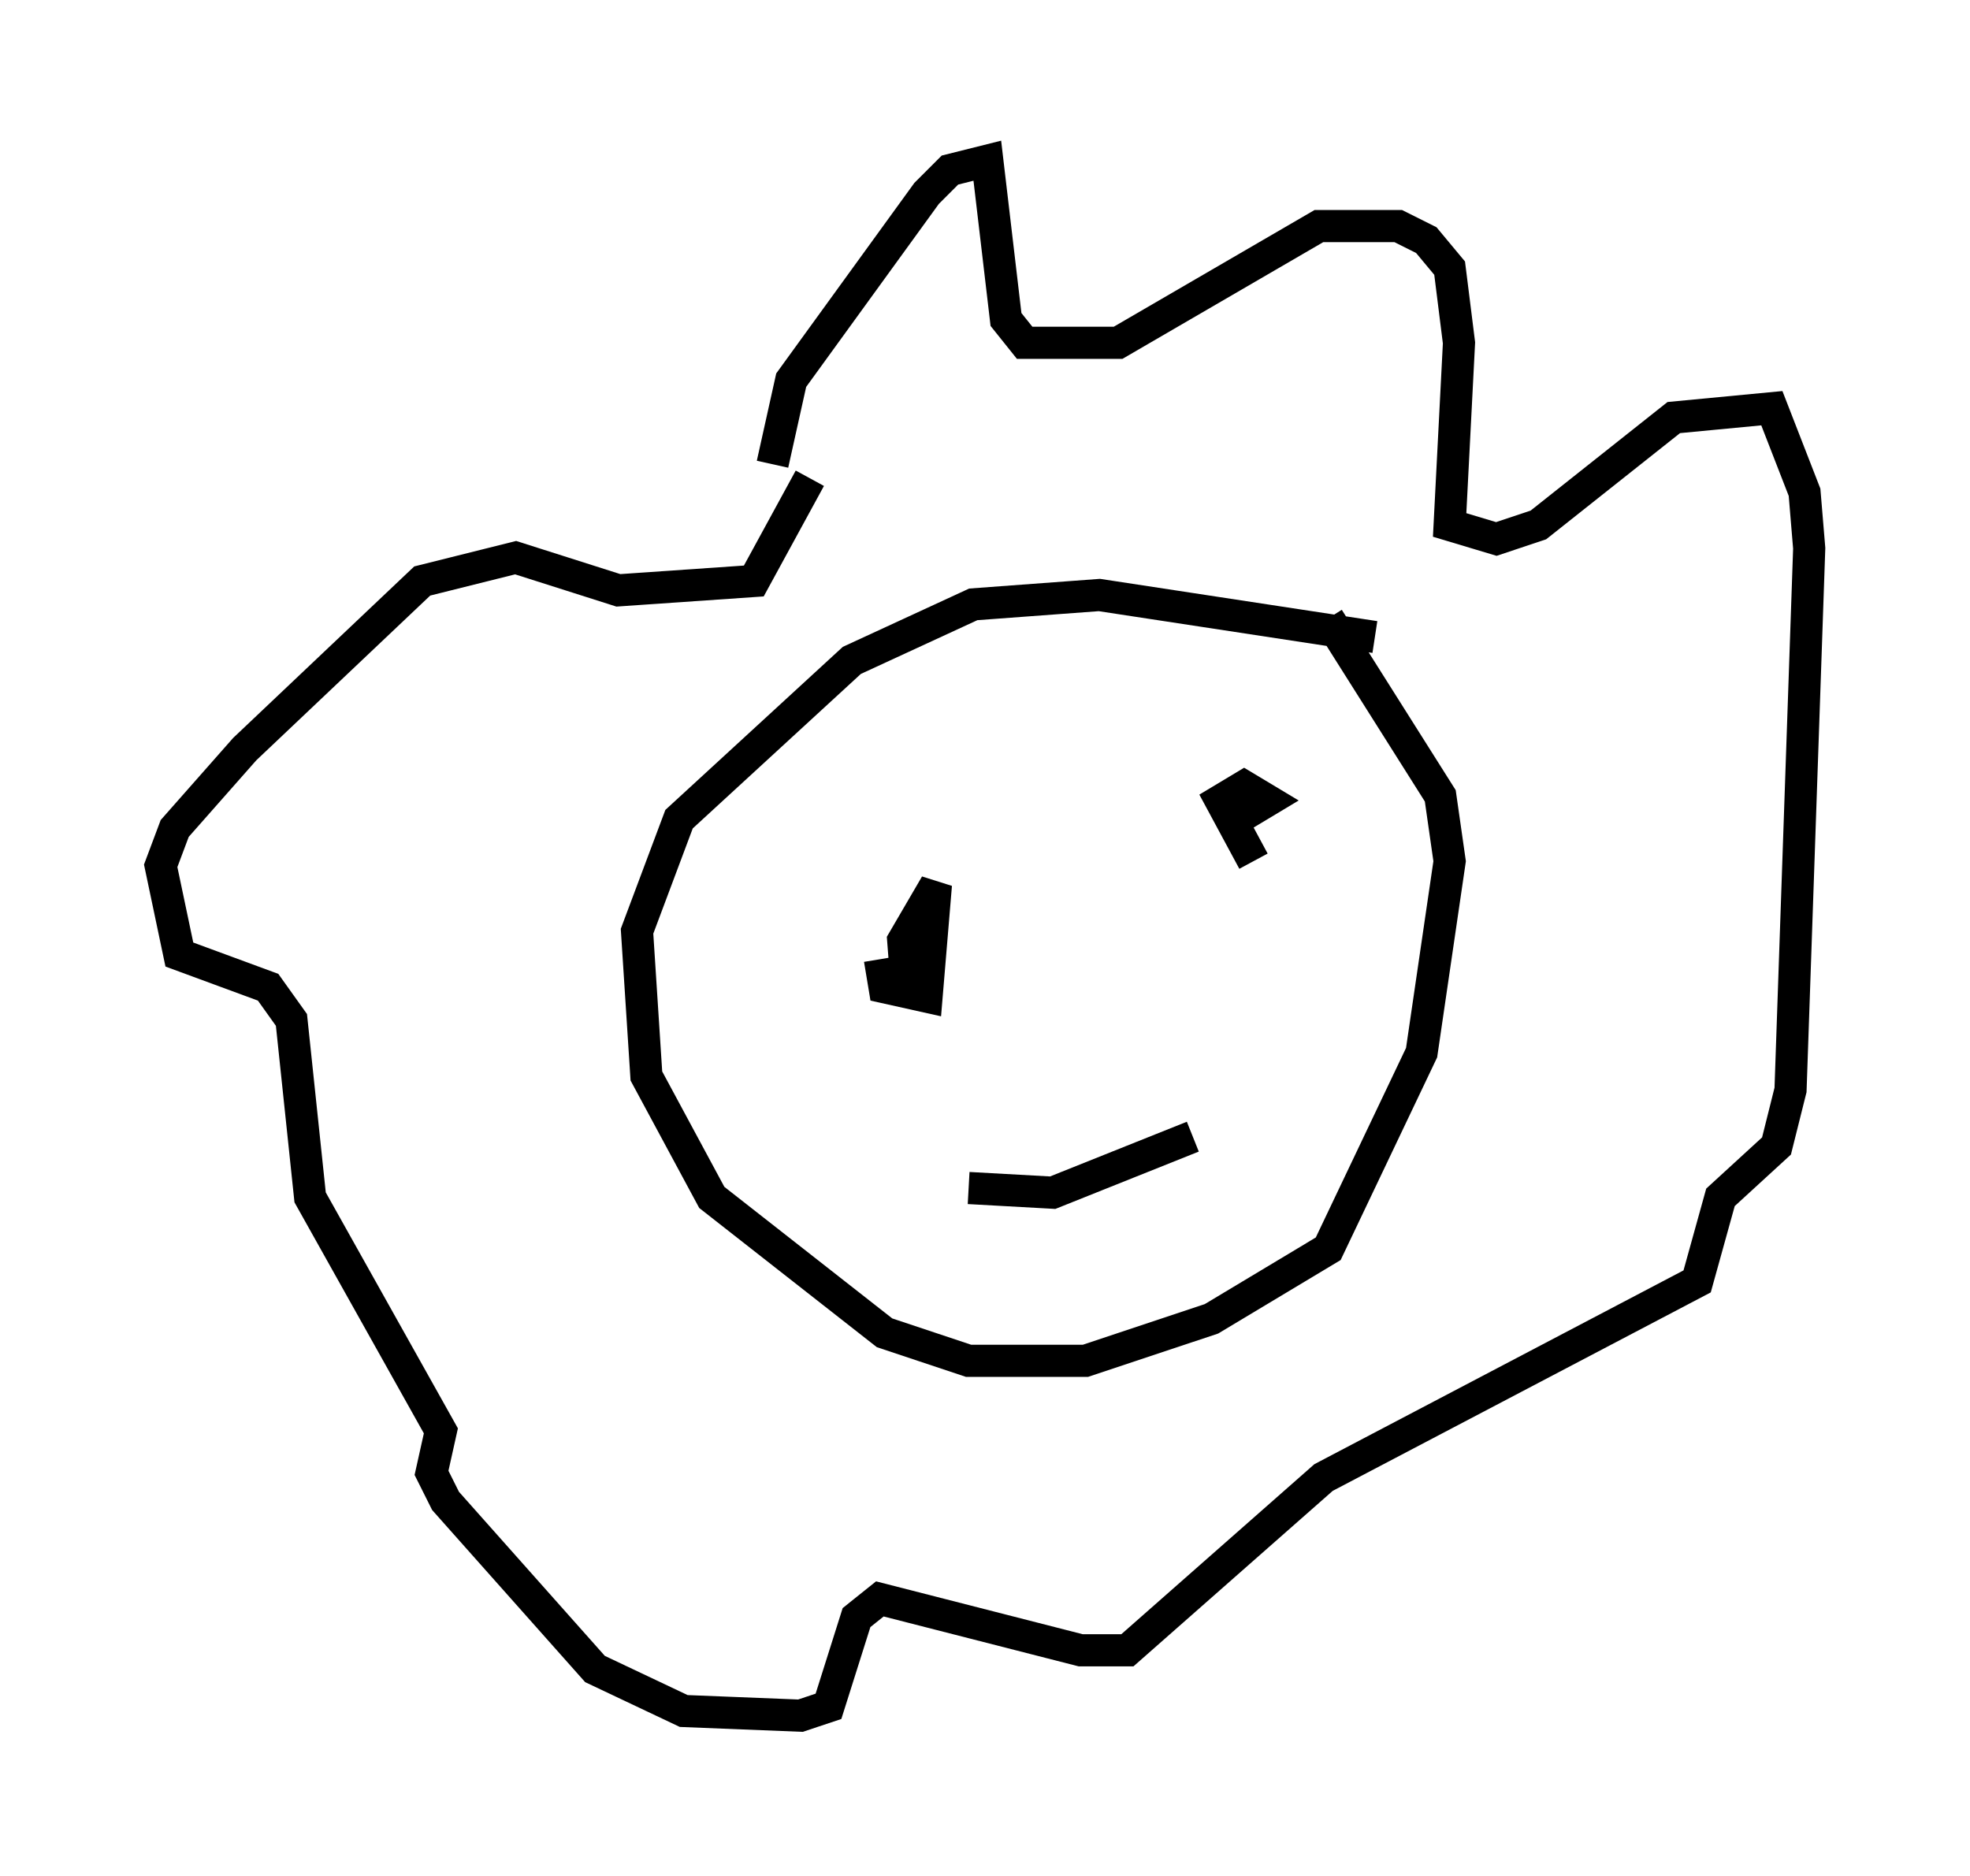 <?xml version="1.0" encoding="utf-8" ?>
<svg baseProfile="full" height="58.369" version="1.1" width="61.274" xmlns="http://www.w3.org/2000/svg" xmlns:ev="http://www.w3.org/2001/xml-events" xmlns:xlink="http://www.w3.org/1999/xlink"><defs /><rect fill="white" height="58.369" width="61.274" x="0" y="0" /><path d="M24.464, 16.62 m-0.436, -2.179 l0.581, -2.615 4.212, -5.81 l0.726, -0.726 1.162, -0.291 l0.581, 4.939 0.581, 0.726 l2.905, 0.0 6.246, -3.631 l2.469, 0.0 0.872, 0.436 l0.726, 0.872 0.291, 2.324 l-0.291, 5.665 1.453, 0.436 l1.307, -0.436 4.212, -3.341 l3.05, -0.291 1.017, 2.615 l0.145, 1.743 -0.581, 16.849 l-0.436, 1.743 -1.743, 1.598 l-0.726, 2.615 -11.62, 6.101 l-6.101, 5.374 -1.453, 0.0 l-6.246, -1.598 -0.726, 0.581 l-0.872, 2.76 -0.872, 0.291 l-3.631, -0.145 -2.76, -1.307 l-4.648, -5.229 -0.436, -0.872 l0.291, -1.307 -4.067, -7.263 l-0.581, -5.52 -0.726, -1.017 l-2.76, -1.017 -0.581, -2.76 l0.436, -1.162 2.179, -2.469 l5.52, -5.229 2.905, -0.726 l3.196, 1.017 4.212, -0.291 l1.743, -3.196 m17.575, 4.939 l-8.57, -1.307 -3.922, 0.291 l-3.777, 1.743 -5.374, 4.939 l-1.307, 3.486 0.291, 4.503 l2.034, 3.777 5.374, 4.212 l2.615, 0.872 3.631, 0.0 l3.922, -1.307 3.631, -2.179 l2.905, -6.101 0.872, -5.955 l-0.291, -2.034 -3.486, -5.52 m-2.324, 7.553 l-1.017, -1.888 0.726, -0.436 l0.726, 0.436 -0.726, 0.436 m-10.458, 5.81 l-0.145, -1.888 1.017, -1.743 l-0.291, 3.486 -1.307, -0.291 l-0.145, -0.872 m2.76, 7.117 l2.615, 0.145 4.358, -1.743 " fill="none" stroke="black" stroke-width="1" /></svg>